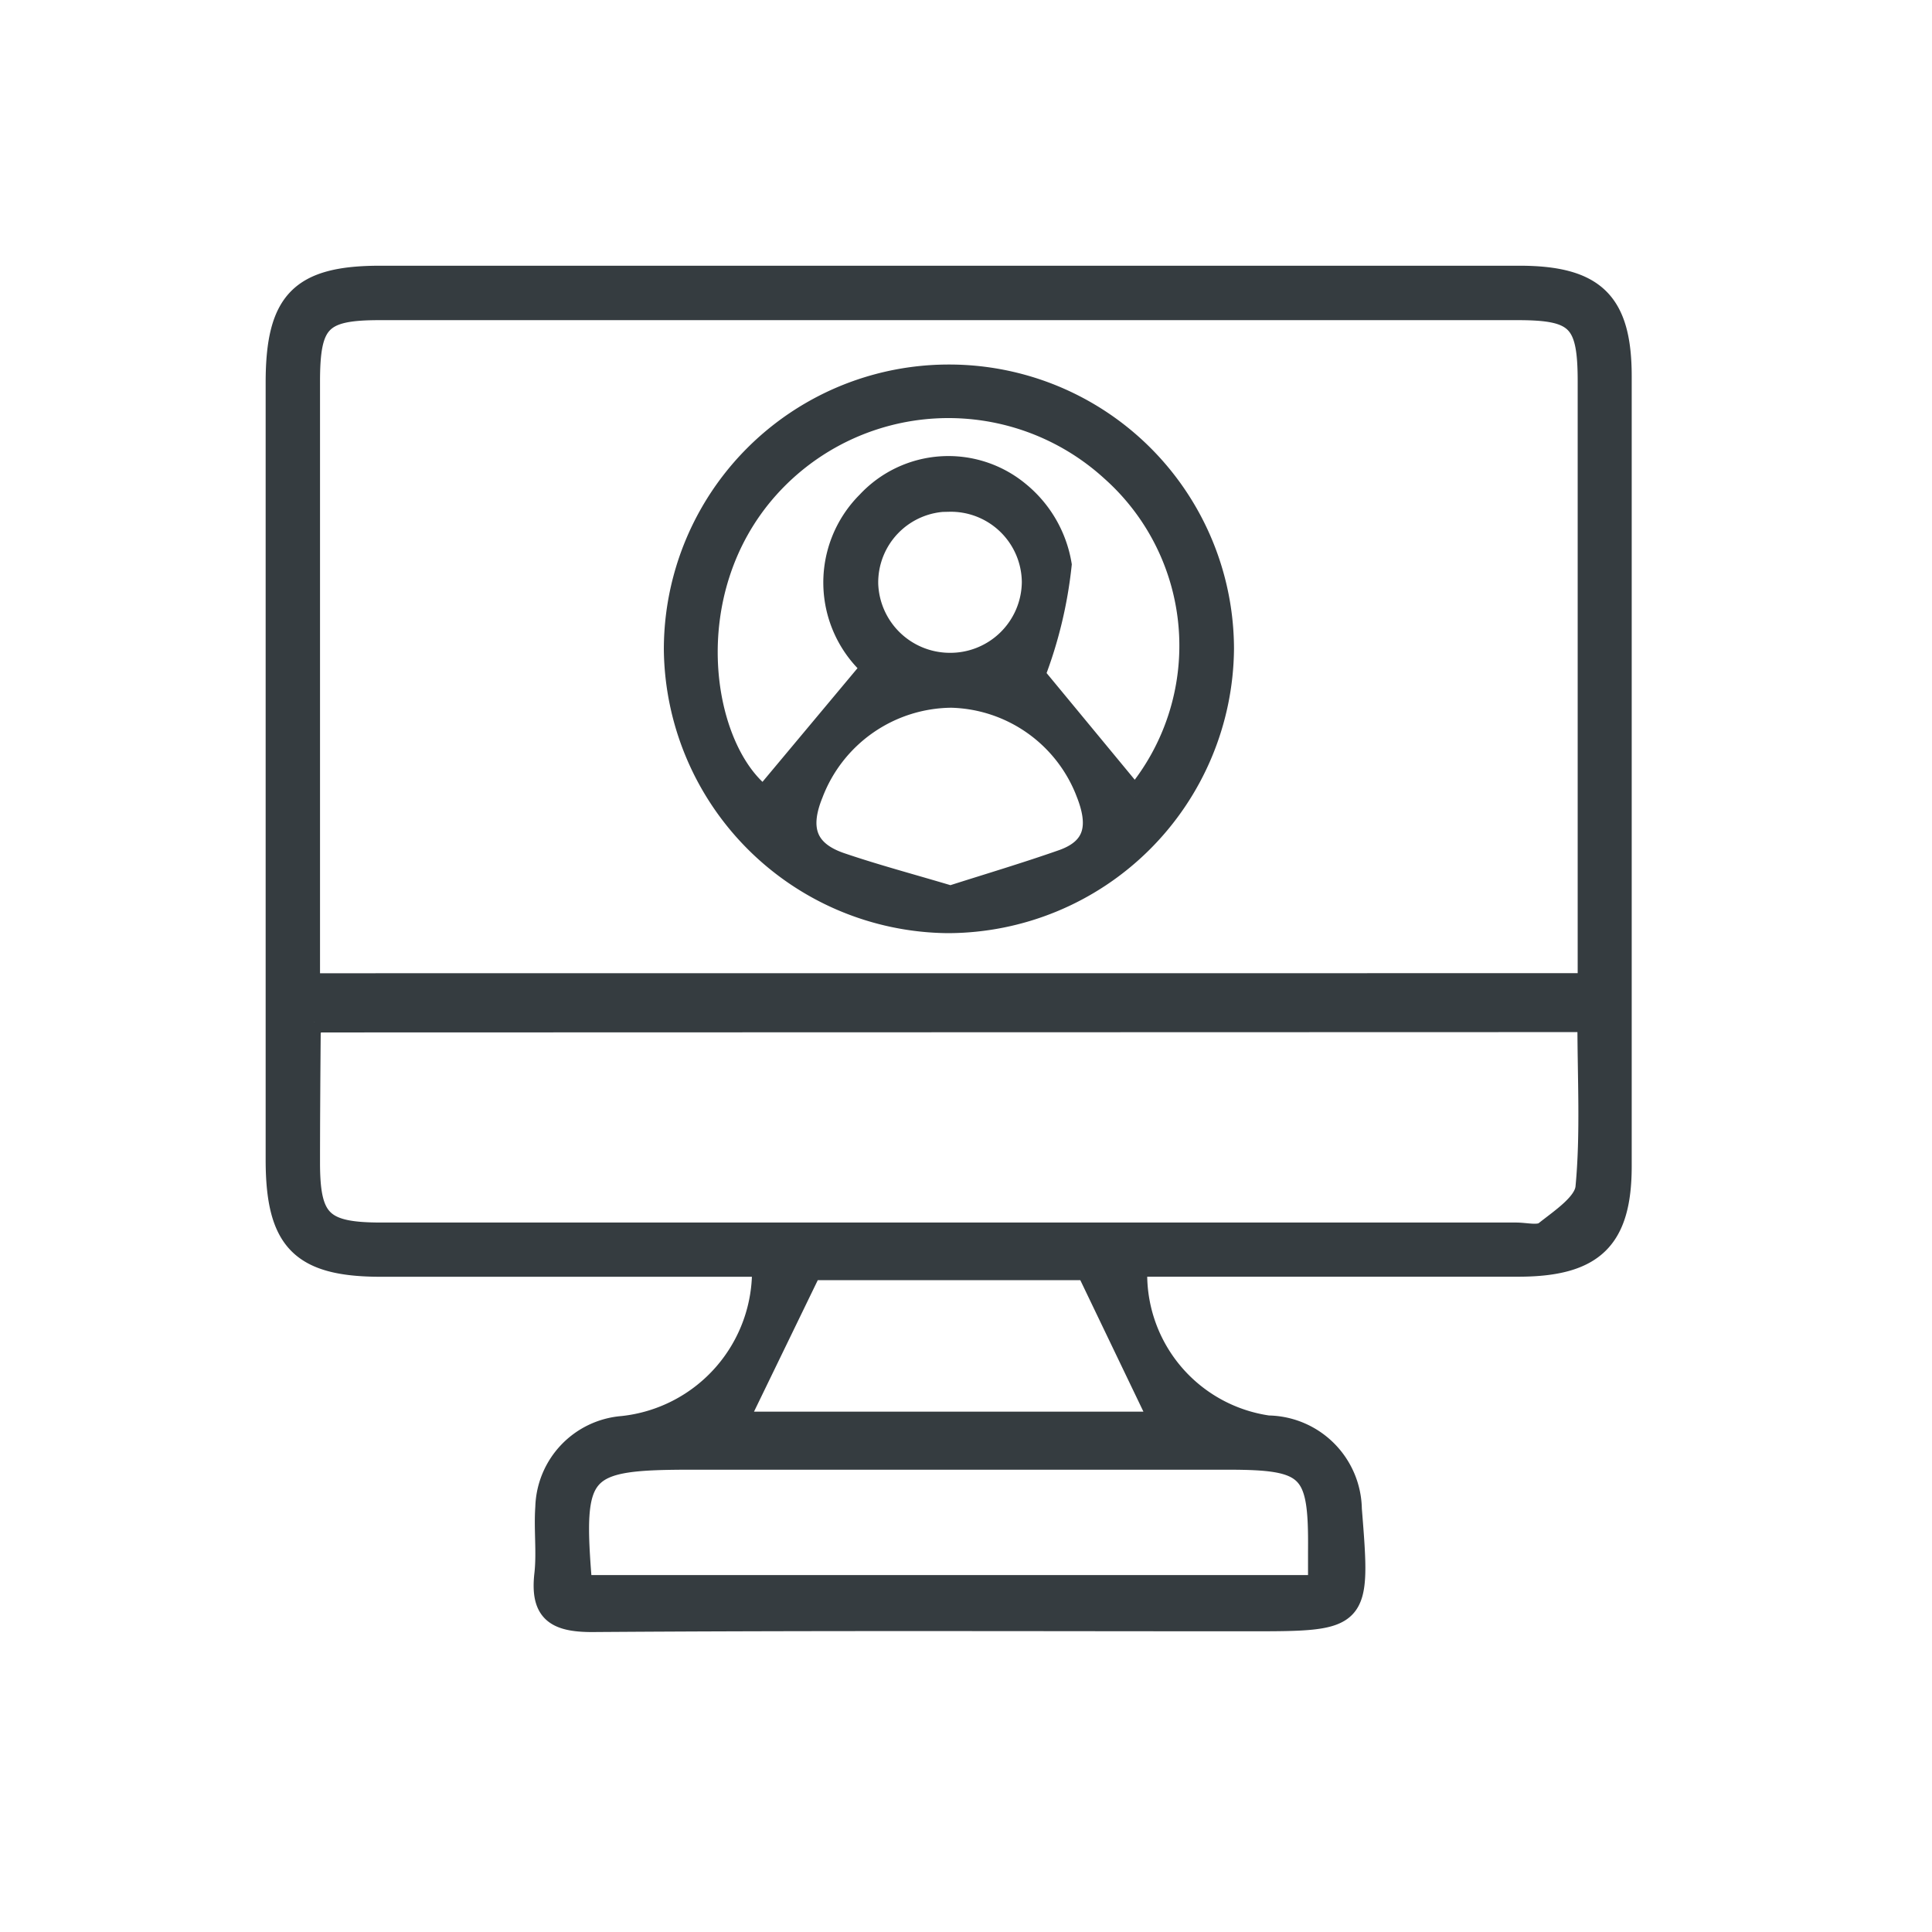 <svg xmlns="http://www.w3.org/2000/svg" width="28" height="28" viewBox="0 0 28 28">
  <g id="HR_portal" transform="translate(7461 10825)">
    <rect id="Rectangle_3142" data-name="Rectangle 3142" width="28" height="28" transform="translate(-7461 -10825)" fill="none"/>
    <g id="HR_portal-2" data-name="HR_portal" transform="translate(-7184.981 -11161.799)">
      <path id="Path_57968" data-name="Path 57968" d="M-264.971,355.153c-1.877,0-3.7,0-5.529,0-1.157,0-1.518-.37-1.519-1.542q0-5.634,0-11.268c0-1.181.353-1.543,1.509-1.543H-254c1.094,0,1.478.376,1.479,1.449q0,5.725,0,11.45c0,1.06-.4,1.451-1.487,1.453q-2.437,0-4.875,0h-.657a2.219,2.219,0,0,0,1.9,2.311,1.227,1.227,0,0,1,1.208,1.207c.13,1.621.13,1.621-1.5,1.621-3.169,0-6.338-.012-9.506.011-.534,0-.748-.146-.687-.687.036-.321-.009-.65.014-.973A1.21,1.21,0,0,1-267,357.471,2.266,2.266,0,0,0-264.971,355.153Zm11.967-4.1v-.633q0-4.047,0-8.094c0-.877-.157-1.037-1.016-1.037h-16.5c-.852,0-1.011.165-1.011,1.043q0,4.047,0,8.094v.628Zm-18.462.559a.568.568,0,0,0-.055.146c-.005.629-.01,1.258-.01,1.887,0,.847.177,1.022,1.04,1.022q8.222,0,16.445,0c.142,0,.329.05.417-.021.23-.183.571-.406.593-.639.074-.781.028-1.573.028-2.4Zm3.879,8.164h10.675c0-.184,0-.342,0-.5.011-1.192-.122-1.327-1.316-1.327h-7.739C-267.624,357.948-267.728,358.061-267.587,359.774Zm2.256-2.368h6.122l-1.059-2.206h-3.993Z" transform="translate(0)" fill="#353c40" stroke="#353c40" stroke-width="0.3"/>
      <path id="Path_57969" data-name="Path 57969" d="M-220.693,352.566a3.978,3.978,0,0,1,3.993,3.969,4.005,4.005,0,0,1-4,3.972,4.005,4.005,0,0,1-3.963-3.953A3.979,3.979,0,0,1-220.693,352.566Zm-1.109,4.24a1.652,1.652,0,0,1-.065-2.4,1.608,1.608,0,0,1,2.2-.147,1.723,1.723,0,0,1,.615,1.057,6.279,6.279,0,0,1-.385,1.6l1.451,1.756a3.392,3.392,0,0,0-.343-4.715,3.5,3.5,0,0,0-4.971.255c-1.352,1.517-.968,3.791-.065,4.464Zm1.142,3.313c.552-.176,1.089-.336,1.617-.521.5-.174.531-.522.355-.97a2.154,2.154,0,0,0-1.958-1.388,2.168,2.168,0,0,0-2.009,1.4c-.2.493-.1.827.408,1S-221.214,359.952-220.66,360.118Zm-.021-5.721a1.177,1.177,0,0,0-1.175,1.2,1.189,1.189,0,0,0,1.175,1.146,1.186,1.186,0,0,0,1.206-1.175A1.179,1.179,0,0,0-220.681,354.4Z" transform="translate(-41.585 -10.334)" fill="#353c40" stroke="#353c40" stroke-width="0.3"/>
    </g>
  </g>
</svg>
